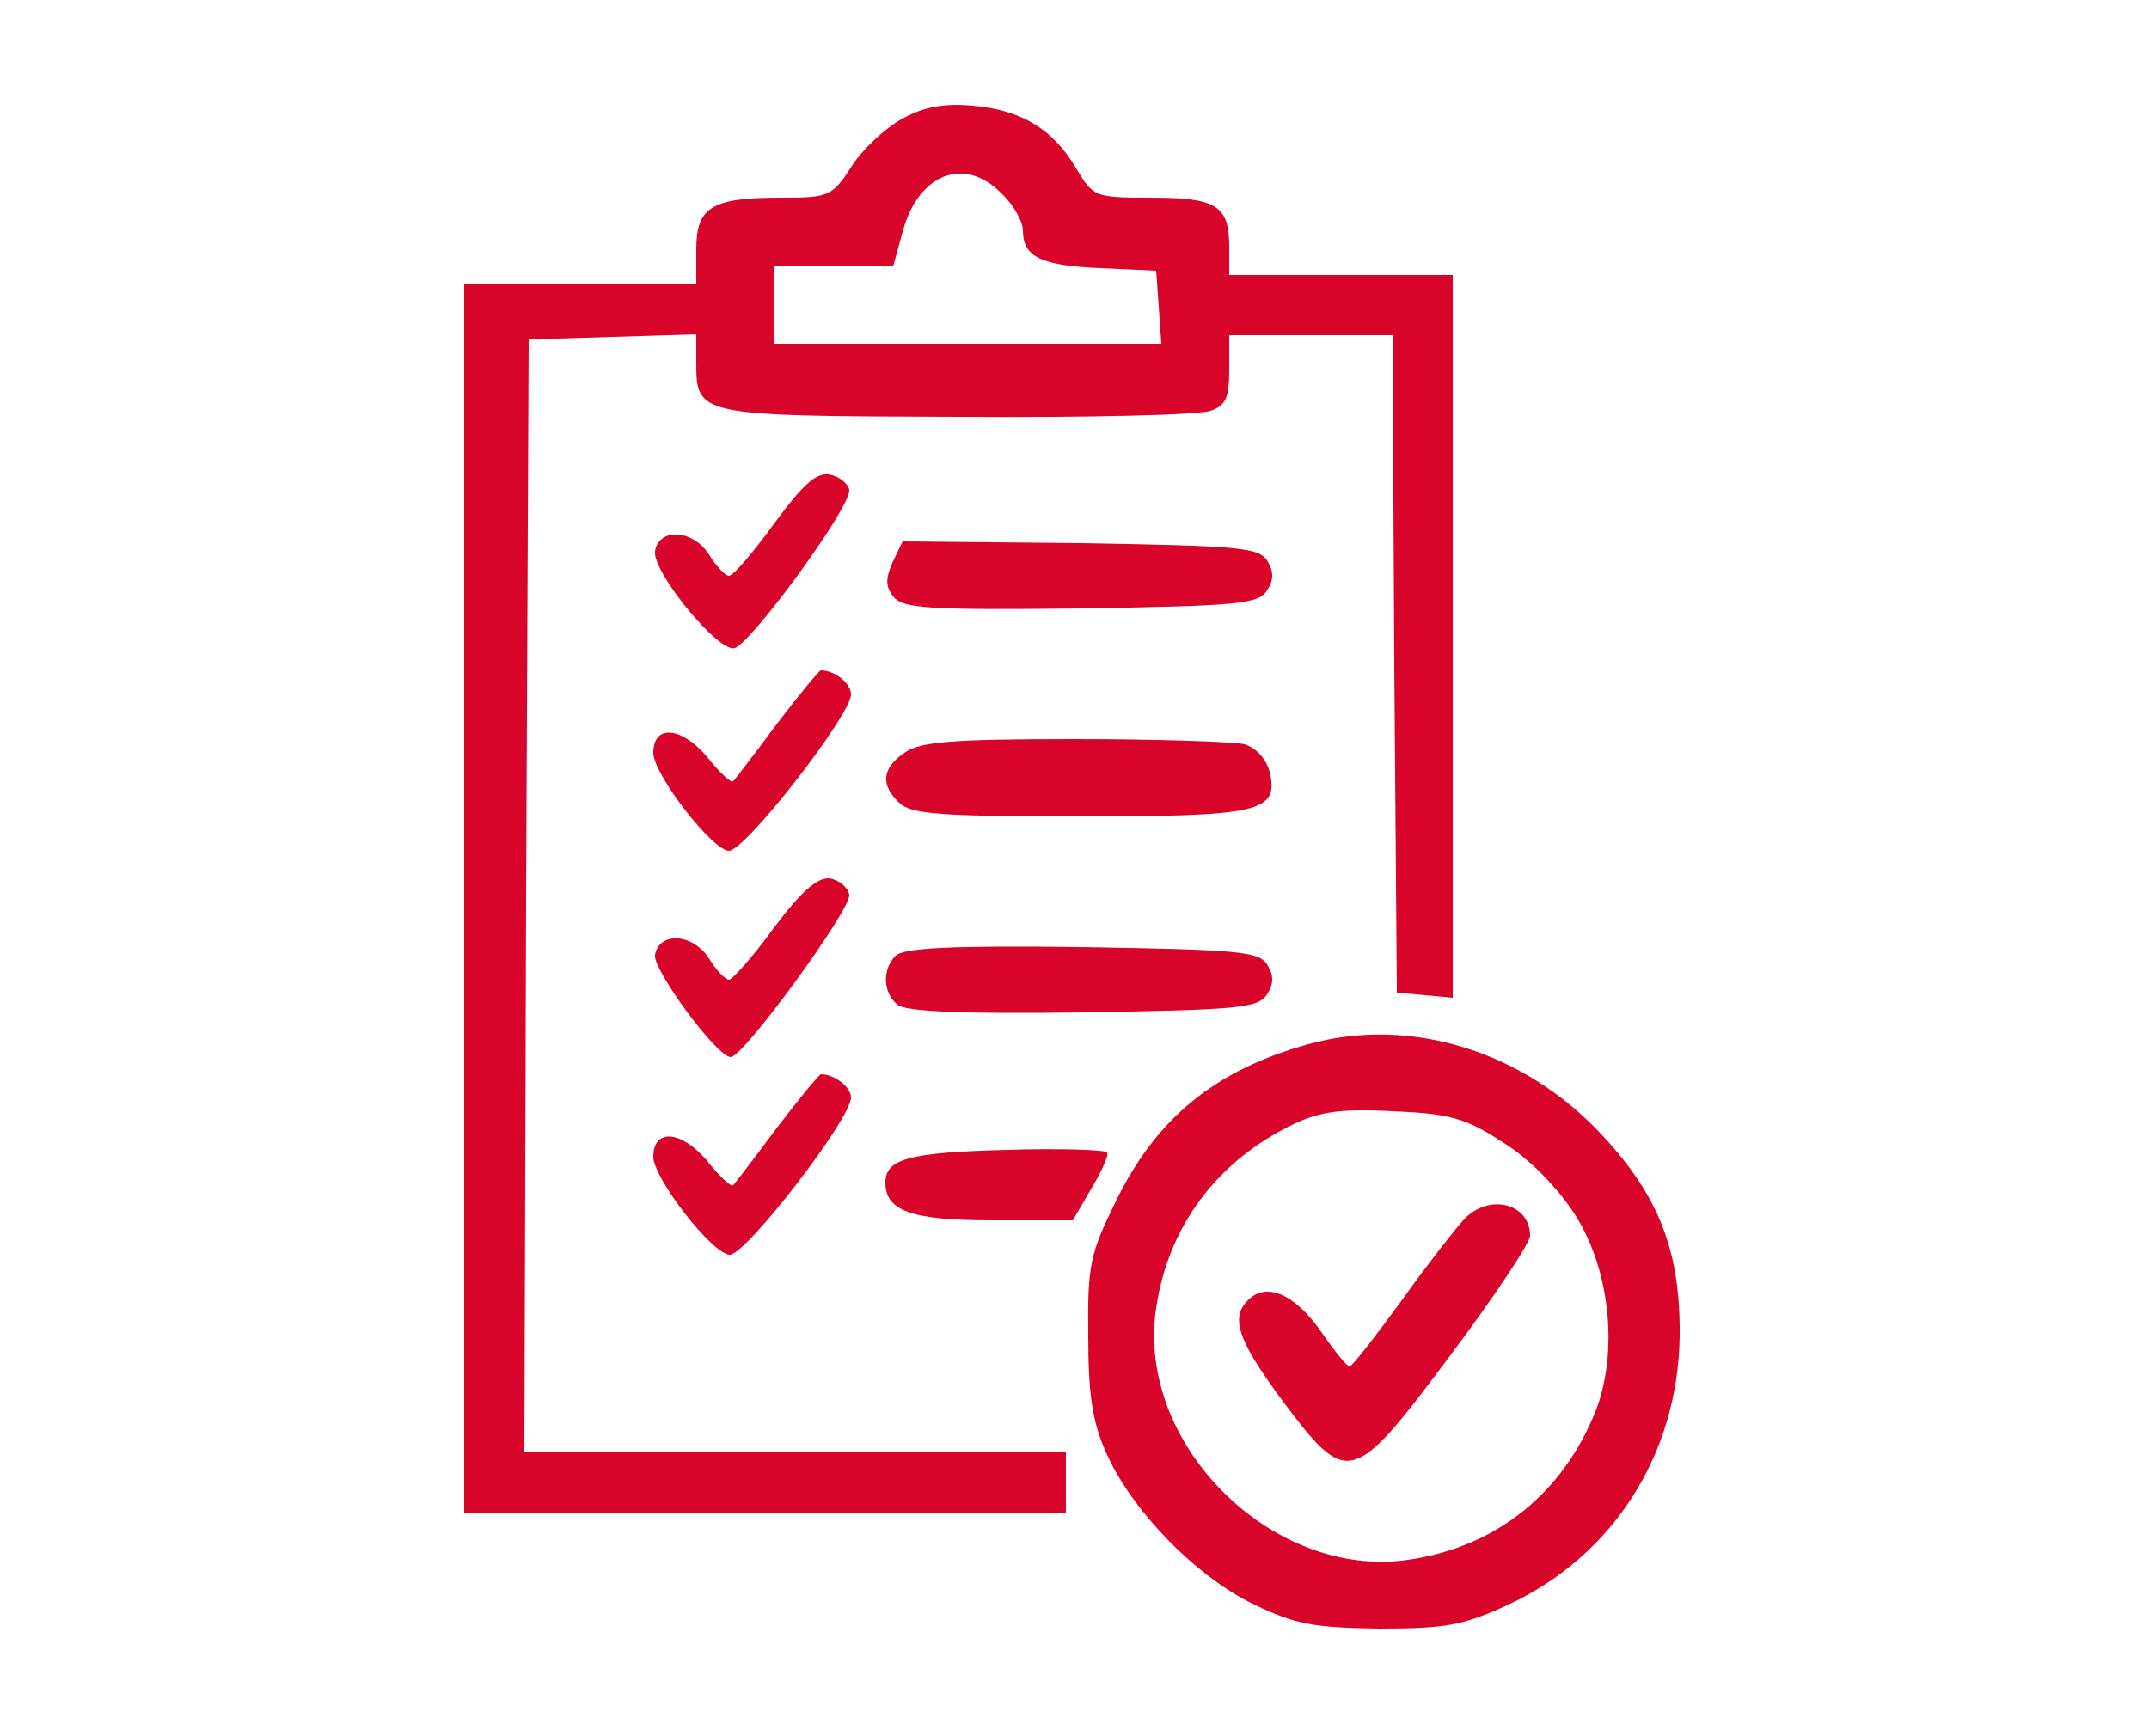 <?xml version="1.0" standalone="no"?>
<!DOCTYPE svg PUBLIC "-//W3C//DTD SVG 20010904//EN"
 "http://www.w3.org/TR/2001/REC-SVG-20010904/DTD/svg10.dtd">
<svg version="1.0" xmlns="http://www.w3.org/2000/svg"
 width="250pt" height="202pt" viewBox="0 0 250 202"
 preserveAspectRatio="xMidYMid meet">

<g transform="translate(0,202) scale(0.1,-0.1)"
fill="#d90429" stroke="none">
<path d="M1050 1882 c-19 -10 -46 -35 -59 -55 -23 -36 -27 -37 -83 -37 -80 0
-98 -11 -98 -60 l0 -40 -135 0 -135 0 0 -715 0 -715 350 0 350 0 0 35 0 35
-315 0 -315 0 2 647 3 648 98 3 97 3 0 -34 c0 -61 4 -61 304 -62 149 -1 281 2
294 7 18 6 22 15 22 48 l0 40 95 0 95 0 2 -382 3 -383 33 -3 32 -3 0 420 0
421 -130 0 -130 0 0 33 c0 48 -15 57 -91 57 -66 0 -67 1 -87 34 -27 46 -64 68
-120 73 -33 3 -57 -1 -82 -15z m115 -87 c14 -13 25 -33 25 -43 0 -31 21 -41
90 -44 l65 -3 3 -42 3 -43 -225 0 -226 0 0 45 0 45 70 0 69 0 11 40 c18 68 72
89 115 45z"/>
<path d="M900 1410 c-24 -33 -47 -60 -52 -60 -4 0 -15 11 -24 26 -19 28 -57
30 -62 3 -4 -24 75 -120 93 -113 22 9 136 166 133 184 -2 8 -12 16 -24 18 -15
2 -31 -13 -64 -58z"/>
<path d="M1038 1365 c-8 -19 -8 -28 2 -40 11 -13 43 -15 218 -13 182 3 206 5
216 21 8 12 8 22 0 35 -10 15 -34 17 -218 20 l-206 2 -12 -25z"/>
<path d="M904 1178 c-26 -35 -49 -65 -51 -67 -2 -3 -16 10 -31 29 -30 35 -62
37 -62 4 0 -25 69 -114 88 -114 19 0 142 158 142 182 0 13 -19 28 -35 28 -2 0
-25 -28 -51 -62z"/>
<path d="M1052 1144 c-26 -18 -28 -37 -6 -58 13 -13 46 -16 208 -16 212 0 234
5 223 52 -4 15 -16 28 -29 32 -13 3 -102 6 -198 6 -143 0 -180 -3 -198 -16z"/>
<path d="M900 940 c-24 -33 -48 -60 -52 -60 -4 0 -15 11 -24 26 -19 28 -57 30
-62 3 -3 -17 72 -119 88 -119 15 0 141 173 138 189 -2 9 -12 17 -23 19 -14 1
-33 -15 -65 -58z"/>
<path d="M1042 908 c-16 -16 -15 -43 2 -57 9 -8 75 -11 216 -9 181 3 204 5
214 21 8 12 8 22 0 35 -10 15 -34 17 -215 20 -151 2 -208 -1 -217 -10z"/>
<path d="M1522 805 c-108 -30 -177 -86 -224 -183 -30 -61 -33 -74 -32 -157 0
-69 5 -101 22 -138 30 -66 104 -142 171 -174 48 -23 69 -27 146 -28 78 0 98 4
150 28 122 57 197 175 199 312 1 99 -24 163 -90 234 -91 98 -223 139 -342 106z
m226 -114 c31 -19 64 -53 84 -84 43 -67 52 -169 20 -239 -40 -91 -116 -149
-214 -163 -158 -23 -317 135 -293 293 14 96 72 172 160 214 31 15 57 18 116
15 66 -3 84 -8 127 -36z"/>
<path d="M1703 601 c-10 -11 -43 -53 -73 -95 -30 -41 -57 -76 -60 -76 -3 0
-16 16 -30 36 -30 45 -63 62 -85 44 -25 -21 -17 -47 37 -120 76 -101 81 -100
196 54 51 68 92 130 92 138 0 38 -48 50 -77 19z"/>
<path d="M904 708 c-26 -35 -49 -65 -51 -67 -2 -3 -16 10 -31 29 -30 35 -62
37 -62 4 0 -25 69 -114 89 -114 19 0 141 158 141 183 0 12 -19 27 -35 27 -2 0
-25 -28 -51 -62z"/>
<path d="M1171 682 c-112 -3 -141 -10 -141 -38 0 -33 30 -44 125 -44 l93 0 21
36 c12 20 21 39 19 43 -2 3 -54 5 -117 3z"/>
</g>
</svg>
